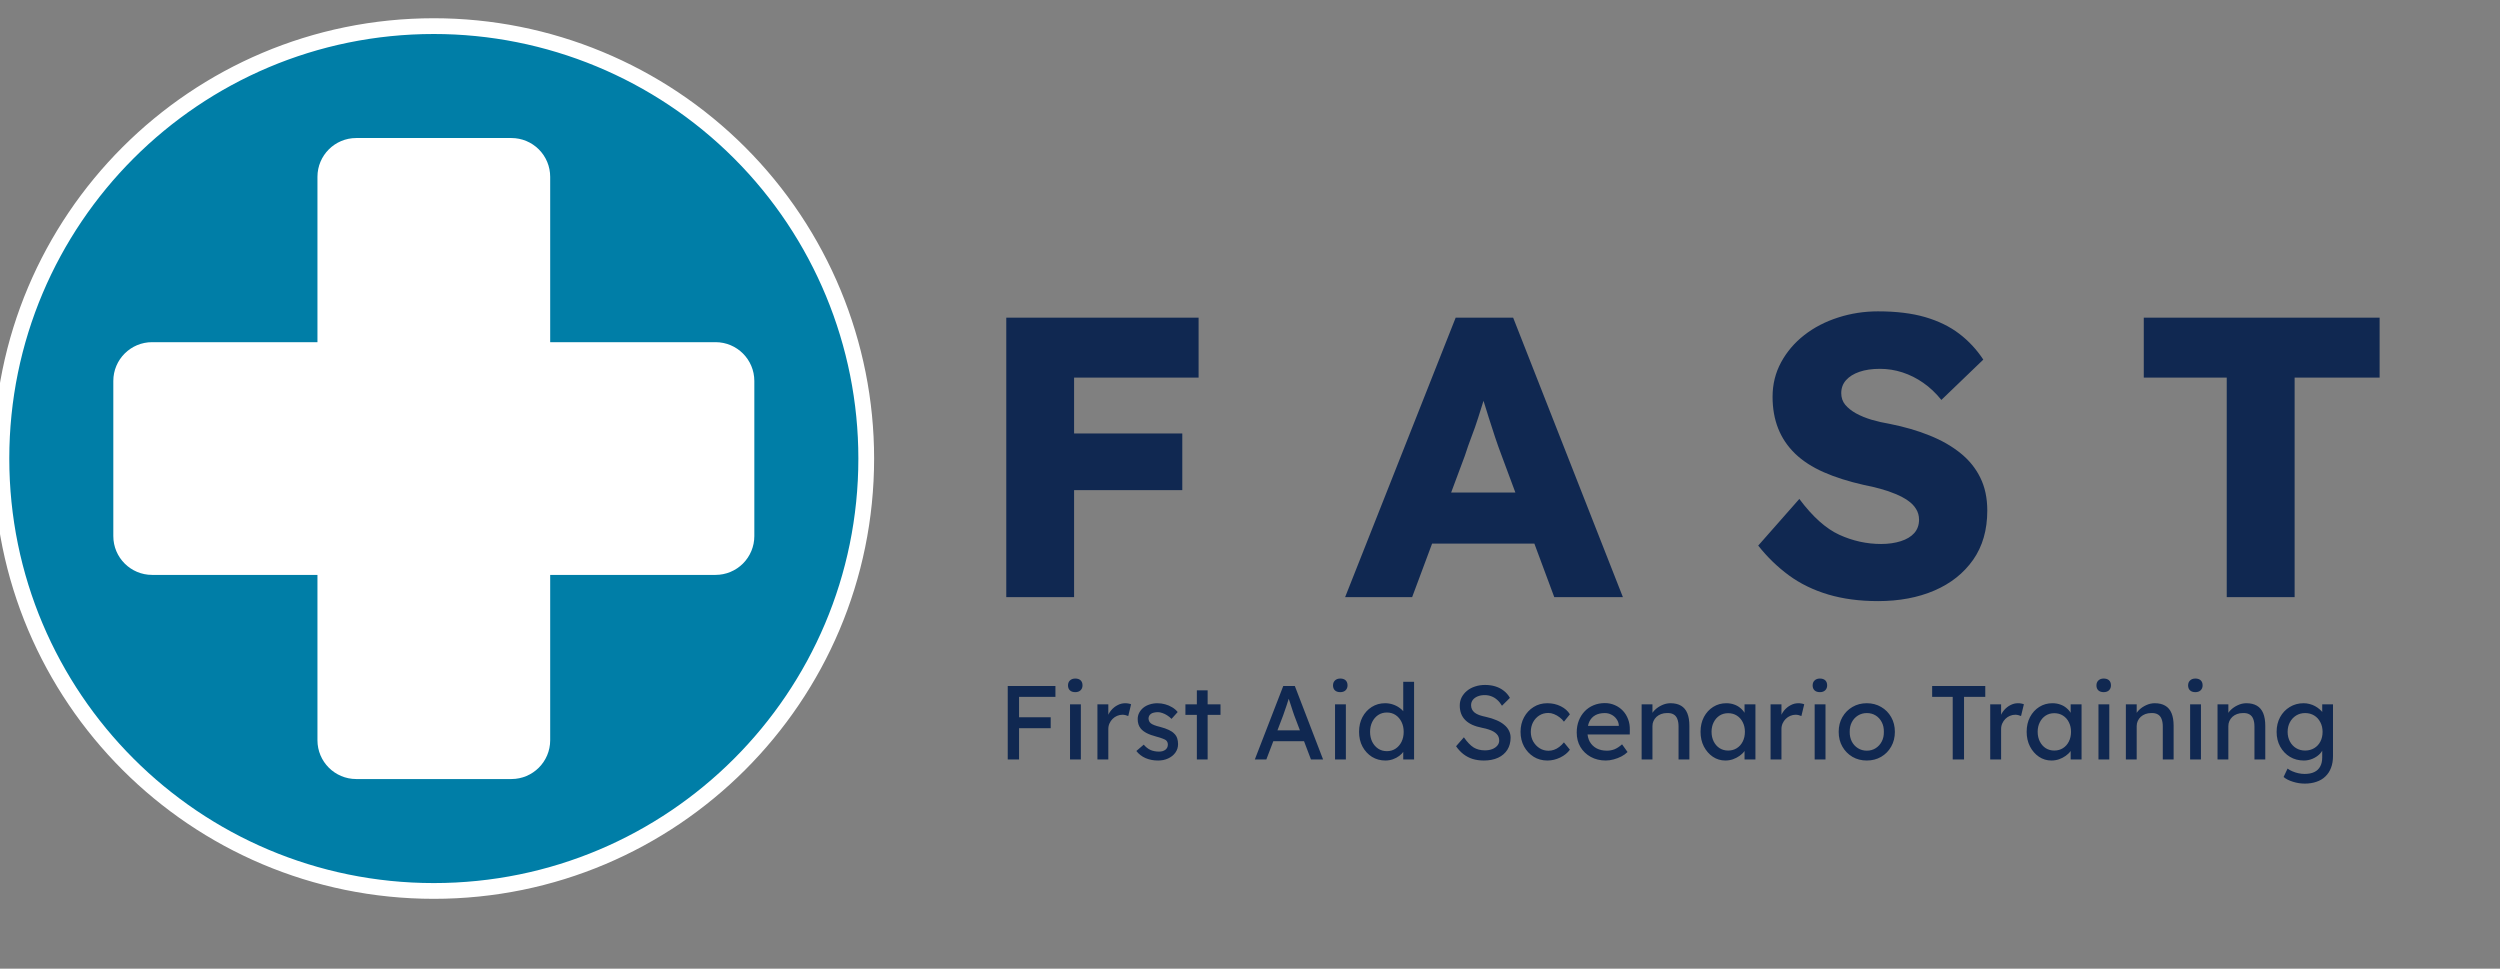 <svg version="1.1" viewBox="0.0 0.0 634.693 245.919" fill="none" stroke="none" stroke-linecap="square" stroke-miterlimit="10" xmlns:xlink="http://www.w3.org/1999/xlink" xmlns="http://www.w3.org/2000/svg"><rect x="0.0" y="0.0" width="634.693" height="245.919" fill="#808080" stroke="none"/><clipPath id="p.0"><path d="m0 0l634.693 0l0 245.919l-634.693 0l0 -245.919z" clip-rule="nonzero"/></clipPath><g clip-path="url(#p.0)"><path fill="#000000" fill-opacity="0.0" d="m0 0l634.693 0l0 245.919l-634.693 0z" fill-rule="evenodd"/><path fill="#007ea7" d="m0.358 116.412l0 0c0 -60.63 49.15 -109.78 109.78 -109.78l0 0c29.115 0 57.038 11.566 77.626 32.154c20.588 20.588 32.154 48.511 32.154 77.626l0 0c0 60.63 -49.15 109.78 -109.78 109.78l0 0c-60.63 0 -109.78 -49.15 -109.78 -109.78z" fill-rule="evenodd"/><path stroke="#ffffff" stroke-width="4.0" stroke-linejoin="round" stroke-linecap="butt" d="m0.358 116.412l0 0c0 -60.63 49.15 -109.78 109.78 -109.78l0 0c29.115 0 57.038 11.566 77.626 32.154c20.588 20.588 32.154 48.511 32.154 77.626l0 0c0 60.63 -49.15 109.78 -109.78 109.78l0 0c-60.63 0 -109.78 -49.15 -109.78 -109.78z" fill-rule="evenodd"/><path fill="#ffffff" d="m80.594 44.89l0 0c0 -5.439 4.409 -9.848 9.848 -9.848l39.391 0l0 0c2.612 0 5.117 1.038 6.964 2.884c1.847 1.847 2.884 4.352 2.884 6.964l0 143.044c0 5.439 -4.409 9.848 -9.848 9.848l-39.391 0c-5.439 0 -9.848 -4.409 -9.848 -9.848z" fill-rule="evenodd"/><path fill="#ffffff" d="m181.66 86.869l0 0c5.439 0 9.848 4.409 9.848 9.848l0 39.391l0 0c0 2.612 -1.038 5.117 -2.884 6.964c-1.847 1.847 -4.352 2.884 -6.964 2.884l-143.044 0c-5.439 0 -9.848 -4.409 -9.848 -9.848l0 -39.391c0 -5.439 4.409 -9.848 9.848 -9.848z" fill-rule="evenodd"/><path fill="#000000" fill-opacity="0.0" d="m237.547 45.31l396.787 0l0 142.205l-396.787 0z" fill-rule="evenodd"/><path fill="#102851" d="m255.469 151.59l0 -70.938l17.219 0l0 70.938l-17.219 0zm8.0 -27.156l0 -14.391l36.688 0l0 14.391l-36.688 0zm0 -28.578l0 -15.203l40.828 0l0 15.203l-40.828 0zm78.03 55.734l28.062 -70.938l14.594 0l27.859 70.938l-17.422 0l-13.375 -35.969q-0.812 -2.125 -1.625 -4.562q-0.812 -2.438 -1.625 -5.016q-0.812 -2.578 -1.578 -5.062q-0.75 -2.484 -1.25 -4.609l3.031 -0.109q-0.609 2.531 -1.375 4.969q-0.75 2.438 -1.516 4.812q-0.75 2.375 -1.672 4.766q-0.906 2.375 -1.719 4.906l-13.375 35.875l-17.016 0zm13.375 -13.578l5.359 -12.969l32.625 0l5.281 12.969l-43.266 0zm121.887 14.594q-6.984 0 -12.609 -1.672q-5.625 -1.672 -9.984 -4.859q-4.359 -3.203 -7.797 -7.562l10.438 -11.844q5.062 6.781 10.172 9.109q5.125 2.328 10.594 2.328q2.734 0 4.969 -0.703q2.234 -0.703 3.438 -2.062q1.219 -1.375 1.219 -3.406q0 -1.516 -0.766 -2.734q-0.75 -1.219 -2.078 -2.125q-1.312 -0.922 -3.141 -1.672q-1.812 -0.766 -3.844 -1.312q-2.031 -0.562 -4.156 -0.969q-5.875 -1.328 -10.234 -3.25q-4.359 -1.922 -7.25 -4.703q-2.875 -2.797 -4.297 -6.391q-1.422 -3.594 -1.422 -8.047q0 -4.766 2.172 -8.766q2.188 -4.016 5.875 -6.891q3.703 -2.891 8.562 -4.453q4.875 -1.578 10.141 -1.578q7.0 0 12.016 1.469q5.016 1.469 8.609 4.203q3.594 2.734 6.125 6.578l-10.641 10.234q-2.125 -2.625 -4.609 -4.344q-2.484 -1.734 -5.266 -2.641q-2.781 -0.906 -5.719 -0.906q-3.047 0 -5.234 0.766q-2.172 0.75 -3.391 2.125q-1.203 1.359 -1.203 3.281q0 1.719 1.0 2.938q1.016 1.219 2.734 2.188q1.734 0.953 3.953 1.625q2.234 0.656 4.672 1.062q5.562 1.109 10.078 2.938q4.516 1.812 7.797 4.453q3.297 2.641 5.062 6.234q1.781 3.594 1.781 8.359q0 7.391 -3.594 12.516q-3.594 5.109 -9.828 7.797q-6.234 2.688 -14.344 2.688zm88.558 -1.016l0 -55.734l-21.062 0l0 -15.203l59.875 0l0 15.203l-21.578 0l0 55.734l-17.234 0z" fill-rule="nonzero"/><path fill="#000000" fill-opacity="0.0" d="m244.232 158.213l366.709 0l0 51.717l-366.709 0z" fill-rule="evenodd"/><path fill="#102851" d="m255.842 192.813l0 -18.656l2.875 0l0 18.656l-2.875 0zm1.281 -7.938l0 -2.781l9.625 0l0 2.781l-9.625 0zm0 -7.953l0 -2.766l10.828 0l0 2.766l-10.828 0zm14.531 15.891l0 -14.0l2.75 0l0 14.0l-2.75 0zm1.328 -17.094q-0.875 0 -1.359 -0.453q-0.484 -0.453 -0.484 -1.266q0 -0.781 0.5 -1.25q0.5 -0.484 1.344 -0.484q0.875 0 1.359 0.453q0.484 0.453 0.484 1.281q0 0.766 -0.5 1.25q-0.484 0.469 -1.344 0.469zm5.629 17.094l0 -14.0l2.766 0l0 4.406l-0.266 -1.062q0.297 -1.016 1.0 -1.844q0.703 -0.828 1.625 -1.297q0.922 -0.484 1.906 -0.484q0.453 0 0.859 0.078q0.422 0.078 0.656 0.188l-0.719 2.984q-0.312 -0.141 -0.703 -0.234q-0.391 -0.094 -0.75 -0.094q-0.719 0 -1.375 0.281q-0.656 0.281 -1.156 0.781q-0.484 0.484 -0.781 1.141q-0.297 0.656 -0.297 1.422l0 7.734l-2.766 0zm15.399 0.266q-1.75 0 -3.172 -0.609q-1.406 -0.609 -2.344 -1.812l1.875 -1.609q0.797 0.938 1.734 1.359q0.953 0.406 2.156 0.406q0.469 0 0.875 -0.109q0.422 -0.125 0.734 -0.359q0.312 -0.25 0.469 -0.578q0.156 -0.344 0.156 -0.734q0 -0.703 -0.5 -1.125q-0.266 -0.188 -0.844 -0.406q-0.578 -0.234 -1.484 -0.469q-1.547 -0.406 -2.531 -0.906q-0.984 -0.516 -1.516 -1.156q-0.406 -0.5 -0.594 -1.094q-0.188 -0.609 -0.188 -1.328q0 -0.875 0.391 -1.609q0.391 -0.734 1.062 -1.281q0.688 -0.547 1.609 -0.828q0.922 -0.297 1.953 -0.297q0.984 0 1.953 0.266q0.984 0.266 1.812 0.781q0.828 0.5 1.375 1.188l-1.562 1.734q-0.516 -0.516 -1.109 -0.891q-0.594 -0.391 -1.219 -0.594q-0.609 -0.219 -1.109 -0.219q-0.562 0 -1.016 0.109q-0.453 0.094 -0.766 0.312q-0.297 0.219 -0.469 0.531q-0.156 0.312 -0.156 0.719q0.031 0.344 0.172 0.656q0.156 0.297 0.422 0.516q0.281 0.219 0.859 0.453q0.594 0.234 1.516 0.453q1.328 0.344 2.188 0.766q0.875 0.406 1.375 0.938q0.531 0.516 0.75 1.188q0.219 0.656 0.219 1.484q0 1.203 -0.688 2.156q-0.672 0.938 -1.828 1.469q-1.141 0.531 -2.562 0.531zm9.846 -0.266l0 -17.562l2.734 0l0 17.562l-2.734 0zm-2.906 -11.328l0 -2.672l8.906 0l0 2.672l-8.906 0zm17.622 11.328l7.219 -18.656l2.938 0l7.172 18.656l-3.078 0l-4.266 -11.25q-0.078 -0.188 -0.312 -0.906q-0.219 -0.719 -0.516 -1.594q-0.281 -0.891 -0.531 -1.609q-0.234 -0.734 -0.312 -0.953l0.609 -0.031q-0.156 0.453 -0.391 1.156q-0.219 0.688 -0.469 1.469q-0.25 0.766 -0.5 1.453q-0.234 0.672 -0.391 1.125l-4.25 11.141l-2.922 0zm3.188 -4.641l1.078 -2.766l8.469 0l1.234 2.766l-10.781 0zm17.175 4.641l0 -14.0l2.75 0l0 14.0l-2.75 0zm1.328 -17.094q-0.875 0 -1.359 -0.453q-0.484 -0.453 -0.484 -1.266q0 -0.781 0.5 -1.25q0.5 -0.484 1.344 -0.484q0.875 0 1.359 0.453q0.484 0.453 0.484 1.281q0 0.766 -0.5 1.25q-0.484 0.469 -1.344 0.469zm11.457 17.359q-1.906 0 -3.422 -0.938q-1.5 -0.953 -2.391 -2.594q-0.875 -1.641 -0.875 -3.75q0 -2.094 0.859 -3.734q0.875 -1.641 2.359 -2.578q1.5 -0.953 3.391 -0.953q1.047 0 2.016 0.328q0.969 0.328 1.734 0.906q0.781 0.578 1.219 1.266q0.453 0.672 0.453 1.359l-0.812 0.047l0 -9.344l2.75 0l0 19.719l-2.75 0l0 -3.328l0.547 0q0 0.641 -0.438 1.266q-0.422 0.625 -1.125 1.156q-0.703 0.531 -1.625 0.859q-0.922 0.312 -1.891 0.312zm0.375 -2.375q1.266 0 2.219 -0.641q0.953 -0.641 1.5 -1.734q0.547 -1.109 0.547 -2.531q0 -1.406 -0.547 -2.516q-0.547 -1.109 -1.5 -1.75q-0.953 -0.641 -2.219 -0.641q-1.25 0 -2.219 0.641q-0.953 0.641 -1.5 1.75q-0.547 1.109 -0.547 2.516q0 1.422 0.547 2.531q0.547 1.094 1.5 1.734q0.969 0.641 2.219 0.641zm24.614 2.375q-1.531 0 -2.828 -0.391q-1.281 -0.406 -2.344 -1.219q-1.047 -0.812 -1.875 -2.016l1.984 -2.266q1.297 1.859 2.5 2.594q1.203 0.719 2.844 0.719q1.016 0 1.844 -0.312q0.828 -0.328 1.297 -0.891q0.484 -0.562 0.484 -1.281q0 -0.484 -0.156 -0.906q-0.156 -0.422 -0.5 -0.766q-0.328 -0.359 -0.844 -0.641q-0.516 -0.297 -1.219 -0.516q-0.688 -0.234 -1.594 -0.406q-1.438 -0.281 -2.516 -0.766q-1.062 -0.484 -1.781 -1.203q-0.719 -0.719 -1.062 -1.641q-0.344 -0.922 -0.344 -2.062q0 -1.125 0.484 -2.078q0.5 -0.953 1.359 -1.656q0.875 -0.719 2.047 -1.094q1.172 -0.391 2.531 -0.391q1.438 0 2.641 0.375q1.203 0.375 2.125 1.109q0.938 0.719 1.547 1.797l-2.016 2.0q-0.531 -0.891 -1.203 -1.484q-0.672 -0.609 -1.469 -0.906q-0.797 -0.312 -1.703 -0.312q-1.031 0 -1.812 0.328q-0.766 0.312 -1.219 0.891q-0.438 0.578 -0.438 1.344q0 0.562 0.219 1.031q0.219 0.469 0.656 0.828q0.438 0.359 1.172 0.641q0.75 0.266 1.797 0.484q1.469 0.328 2.609 0.828q1.141 0.484 1.938 1.156q0.812 0.656 1.219 1.484q0.422 0.828 0.422 1.781q0 1.781 -0.828 3.094q-0.828 1.312 -2.359 2.016q-1.516 0.703 -3.609 0.703zm16.118 0q-1.938 0 -3.469 -0.953q-1.531 -0.969 -2.438 -2.609q-0.891 -1.656 -0.891 -3.719q0 -2.047 0.891 -3.703q0.906 -1.656 2.438 -2.609q1.531 -0.953 3.469 -0.953q1.875 0 3.406 0.766q1.531 0.75 2.328 2.047l-1.516 1.875q-0.422 -0.609 -1.094 -1.109q-0.672 -0.516 -1.422 -0.812q-0.734 -0.297 -1.438 -0.297q-1.281 0 -2.281 0.625q-1.0 0.625 -1.594 1.719q-0.578 1.094 -0.578 2.453q0 1.359 0.609 2.453q0.625 1.078 1.641 1.719q1.016 0.625 2.234 0.625q0.719 0 1.391 -0.234q0.688 -0.234 1.328 -0.719q0.641 -0.484 1.203 -1.172l1.516 1.859q-0.859 1.203 -2.453 1.984q-1.578 0.766 -3.281 0.766zm14.855 0q-2.156 0 -3.828 -0.922q-1.672 -0.922 -2.625 -2.516q-0.938 -1.594 -0.938 -3.672q0 -1.656 0.531 -3.016q0.531 -1.359 1.484 -2.359q0.953 -1.0 2.266 -1.547q1.312 -0.547 2.859 -0.547q1.359 0 2.531 0.516q1.188 0.516 2.047 1.422q0.859 0.906 1.328 2.156q0.469 1.234 0.438 2.703l-0.016 1.172l-11.438 0l-0.609 -2.188l9.672 0l-0.406 0.453l0 -0.641q-0.078 -0.875 -0.594 -1.562q-0.5 -0.703 -1.281 -1.094q-0.766 -0.406 -1.672 -0.406q-1.438 0 -2.422 0.547q-0.984 0.547 -1.5 1.609q-0.5 1.047 -0.5 2.594q0 1.453 0.609 2.547q0.625 1.078 1.734 1.672q1.125 0.578 2.594 0.578q1.031 0 1.922 -0.344q0.906 -0.359 1.938 -1.266l1.391 1.953q-0.641 0.641 -1.562 1.125q-0.922 0.469 -1.953 0.75q-1.016 0.281 -2.0 0.281zm9.089 -0.266l0 -14.0l2.75 0l0 2.891l-0.484 0.312q0.266 -0.938 1.031 -1.719q0.781 -0.781 1.844 -1.266q1.062 -0.5 2.188 -0.5q1.594 0 2.656 0.625q1.078 0.625 1.609 1.906q0.531 1.281 0.531 3.219l0 8.531l-2.75 0l0 -8.344q0 -1.203 -0.328 -1.984q-0.312 -0.781 -0.984 -1.141q-0.656 -0.359 -1.641 -0.312q-0.797 0 -1.469 0.25q-0.672 0.25 -1.172 0.703q-0.484 0.453 -0.766 1.062q-0.266 0.594 -0.266 1.281l0 8.484l-1.359 0q-0.359 0 -0.703 0q-0.344 0 -0.688 0zm21.235 0.266q-1.719 0 -3.156 -0.953q-1.422 -0.969 -2.281 -2.609q-0.844 -1.656 -0.844 -3.734q0 -2.109 0.859 -3.75q0.875 -1.641 2.344 -2.562q1.484 -0.938 3.328 -0.938q1.094 0 2.0 0.328q0.906 0.312 1.578 0.891q0.688 0.562 1.125 1.312q0.438 0.734 0.547 1.594l-0.609 -0.219l0 -3.625l2.766 0l0 14.0l-2.766 0l0 -3.328l0.641 -0.188q-0.172 0.719 -0.672 1.406q-0.484 0.672 -1.25 1.203q-0.75 0.531 -1.672 0.859q-0.922 0.312 -1.938 0.312zm0.734 -2.531q1.25 0 2.203 -0.609q0.969 -0.609 1.5 -1.688q0.547 -1.094 0.547 -2.469q0 -1.359 -0.547 -2.422q-0.531 -1.078 -1.5 -1.688q-0.953 -0.609 -2.203 -0.609q-1.234 0 -2.188 0.609q-0.938 0.609 -1.484 1.688q-0.547 1.062 -0.547 2.422q0 1.375 0.547 2.469q0.547 1.078 1.484 1.688q0.953 0.609 2.188 0.609zm10.764 2.266l0 -14.0l2.766 0l0 4.406l-0.266 -1.062q0.297 -1.016 1.0 -1.844q0.703 -0.828 1.625 -1.297q0.922 -0.484 1.906 -0.484q0.453 0 0.859 0.078q0.422 0.078 0.656 0.188l-0.719 2.984q-0.312 -0.141 -0.703 -0.234q-0.391 -0.094 -0.75 -0.094q-0.719 0 -1.375 0.281q-0.656 0.281 -1.156 0.781q-0.484 0.484 -0.781 1.141q-0.297 0.656 -0.297 1.422l0 7.734l-2.766 0zm11.196 0l0 -14.0l2.75 0l0 14.0l-2.75 0zm1.328 -17.094q-0.875 0 -1.359 -0.453q-0.484 -0.453 -0.484 -1.266q0 -0.781 0.5 -1.25q0.5 -0.484 1.344 -0.484q0.875 0 1.359 0.453q0.484 0.453 0.484 1.281q0 0.766 -0.5 1.25q-0.484 0.469 -1.344 0.469zm11.91 17.359q-2.047 0 -3.656 -0.938q-1.609 -0.953 -2.547 -2.594q-0.938 -1.641 -0.938 -3.75q0 -2.094 0.938 -3.734q0.938 -1.641 2.547 -2.578q1.609 -0.953 3.656 -0.953q2.031 0 3.641 0.953q1.625 0.938 2.547 2.578q0.938 1.641 0.938 3.734q0 2.109 -0.938 3.75q-0.922 1.641 -2.547 2.594q-1.609 0.938 -3.641 0.938zm0 -2.5q1.266 0 2.25 -0.625q0.984 -0.625 1.547 -1.703q0.562 -1.094 0.531 -2.453q0.031 -1.375 -0.531 -2.453q-0.562 -1.094 -1.547 -1.703q-0.984 -0.609 -2.25 -0.609q-1.25 0 -2.25 0.625q-1.0 0.625 -1.562 1.703q-0.547 1.078 -0.531 2.438q-0.016 1.359 0.531 2.453q0.562 1.078 1.562 1.703q1.0 0.625 2.25 0.625zm21.81 2.234l0 -15.891l-5.219 0l0 -2.766l13.484 0l0 2.766l-5.391 0l0 15.891l-2.875 0zm9.52 0l0 -14.0l2.766 0l0 4.406l-0.266 -1.062q0.297 -1.016 1.0 -1.844q0.703 -0.828 1.625 -1.297q0.922 -0.484 1.906 -0.484q0.453 0 0.859 0.078q0.422 0.078 0.656 0.188l-0.719 2.984q-0.312 -0.141 -0.703 -0.234q-0.391 -0.094 -0.75 -0.094q-0.719 0 -1.375 0.281q-0.656 0.281 -1.156 0.781q-0.484 0.484 -0.781 1.141q-0.297 0.656 -0.297 1.422l0 7.734l-2.766 0zm15.531 0.266q-1.719 0 -3.156 -0.953q-1.422 -0.969 -2.281 -2.609q-0.844 -1.656 -0.844 -3.734q0 -2.109 0.859 -3.75q0.875 -1.641 2.344 -2.562q1.484 -0.938 3.328 -0.938q1.094 0 2.0 0.328q0.906 0.312 1.578 0.891q0.688 0.562 1.125 1.312q0.438 0.734 0.547 1.594l-0.609 -0.219l0 -3.625l2.766 0l0 14.0l-2.766 0l0 -3.328l0.641 -0.188q-0.172 0.719 -0.672 1.406q-0.484 0.672 -1.25 1.203q-0.75 0.531 -1.672 0.859q-0.922 0.312 -1.938 0.312zm0.734 -2.531q1.25 0 2.203 -0.609q0.969 -0.609 1.5 -1.688q0.547 -1.094 0.547 -2.469q0 -1.359 -0.547 -2.422q-0.531 -1.078 -1.5 -1.688q-0.953 -0.609 -2.203 -0.609q-1.234 0 -2.188 0.609q-0.938 0.609 -1.484 1.688q-0.547 1.062 -0.547 2.422q0 1.375 0.547 2.469q0.547 1.078 1.484 1.688q0.953 0.609 2.188 0.609zm11.217 2.266l0 -14.0l2.75 0l0 14.0l-2.75 0zm1.328 -17.094q-0.875 0 -1.359 -0.453q-0.484 -0.453 -0.484 -1.266q0 -0.781 0.5 -1.25q0.5 -0.484 1.344 -0.484q0.875 0 1.359 0.453q0.484 0.453 0.484 1.281q0 0.766 -0.5 1.25q-0.484 0.469 -1.344 0.469zm5.629 17.094l0 -14.0l2.75 0l0 2.891l-0.484 0.312q0.266 -0.938 1.031 -1.719q0.781 -0.781 1.844 -1.266q1.062 -0.5 2.188 -0.5q1.594 0 2.656 0.625q1.078 0.625 1.609 1.906q0.531 1.281 0.531 3.219l0 8.531l-2.75 0l0 -8.344q0 -1.203 -0.328 -1.984q-0.312 -0.781 -0.984 -1.141q-0.656 -0.359 -1.641 -0.312q-0.797 0 -1.469 0.25q-0.672 0.25 -1.172 0.703q-0.484 0.453 -0.766 1.062q-0.266 0.594 -0.266 1.281l0 8.484l-1.359 0q-0.359 0 -0.703 0q-0.344 0 -0.688 0zm16.314 0l0 -14.0l2.75 0l0 14.0l-2.75 0zm1.328 -17.094q-0.875 0 -1.359 -0.453q-0.484 -0.453 -0.484 -1.266q0 -0.781 0.5 -1.25q0.5 -0.484 1.344 -0.484q0.875 0 1.359 0.453q0.484 0.453 0.484 1.281q0 0.766 -0.5 1.25q-0.484 0.469 -1.344 0.469zm5.629 17.094l0 -14.0l2.75 0l0 2.891l-0.484 0.312q0.266 -0.938 1.031 -1.719q0.781 -0.781 1.844 -1.266q1.062 -0.5 2.188 -0.5q1.594 0 2.656 0.625q1.078 0.625 1.609 1.906q0.531 1.281 0.531 3.219l0 8.531l-2.75 0l0 -8.344q0 -1.203 -0.328 -1.984q-0.312 -0.781 -0.984 -1.141q-0.656 -0.359 -1.641 -0.312q-0.797 0 -1.469 0.25q-0.672 0.25 -1.172 0.703q-0.484 0.453 -0.766 1.062q-0.266 0.594 -0.266 1.281l0 8.484l-1.359 0q-0.359 0 -0.703 0q-0.344 0 -0.688 0zm22.126 6.125q-1.5 0 -2.984 -0.469q-1.469 -0.453 -2.375 -1.203l1.016 -2.141q0.531 0.406 1.25 0.703q0.719 0.312 1.516 0.484q0.797 0.172 1.578 0.172q1.469 0 2.453 -0.484q0.984 -0.469 1.484 -1.406q0.516 -0.922 0.516 -2.312l0 -2.688l0.281 0.188q-0.125 0.812 -0.859 1.578q-0.734 0.766 -1.828 1.25q-1.094 0.469 -2.234 0.469q-2.0 0 -3.562 -0.938q-1.562 -0.953 -2.469 -2.594q-0.906 -1.641 -0.906 -3.75q0 -2.094 0.891 -3.734q0.906 -1.641 2.453 -2.578q1.562 -0.953 3.516 -0.953q0.797 0 1.531 0.203q0.75 0.188 1.391 0.547q0.641 0.359 1.141 0.797q0.516 0.422 0.828 0.906q0.328 0.469 0.406 0.906l-0.578 0.203l0 -3.281l2.734 0l0 13.141q0 1.688 -0.5 2.969q-0.484 1.297 -1.422 2.188q-0.922 0.906 -2.266 1.359q-1.328 0.469 -3.0 0.469zm0.109 -8.391q1.297 0 2.312 -0.609q1.016 -0.609 1.562 -1.672q0.562 -1.078 0.562 -2.469q0 -1.375 -0.578 -2.453q-0.562 -1.094 -1.562 -1.703q-1.0 -0.609 -2.297 -0.609q-1.281 0 -2.281 0.625q-1.0 0.625 -1.578 1.703q-0.578 1.078 -0.578 2.438q0 1.359 0.578 2.453q0.578 1.078 1.578 1.688q1.0 0.609 2.281 0.609z" fill-rule="nonzero"/></g></svg>